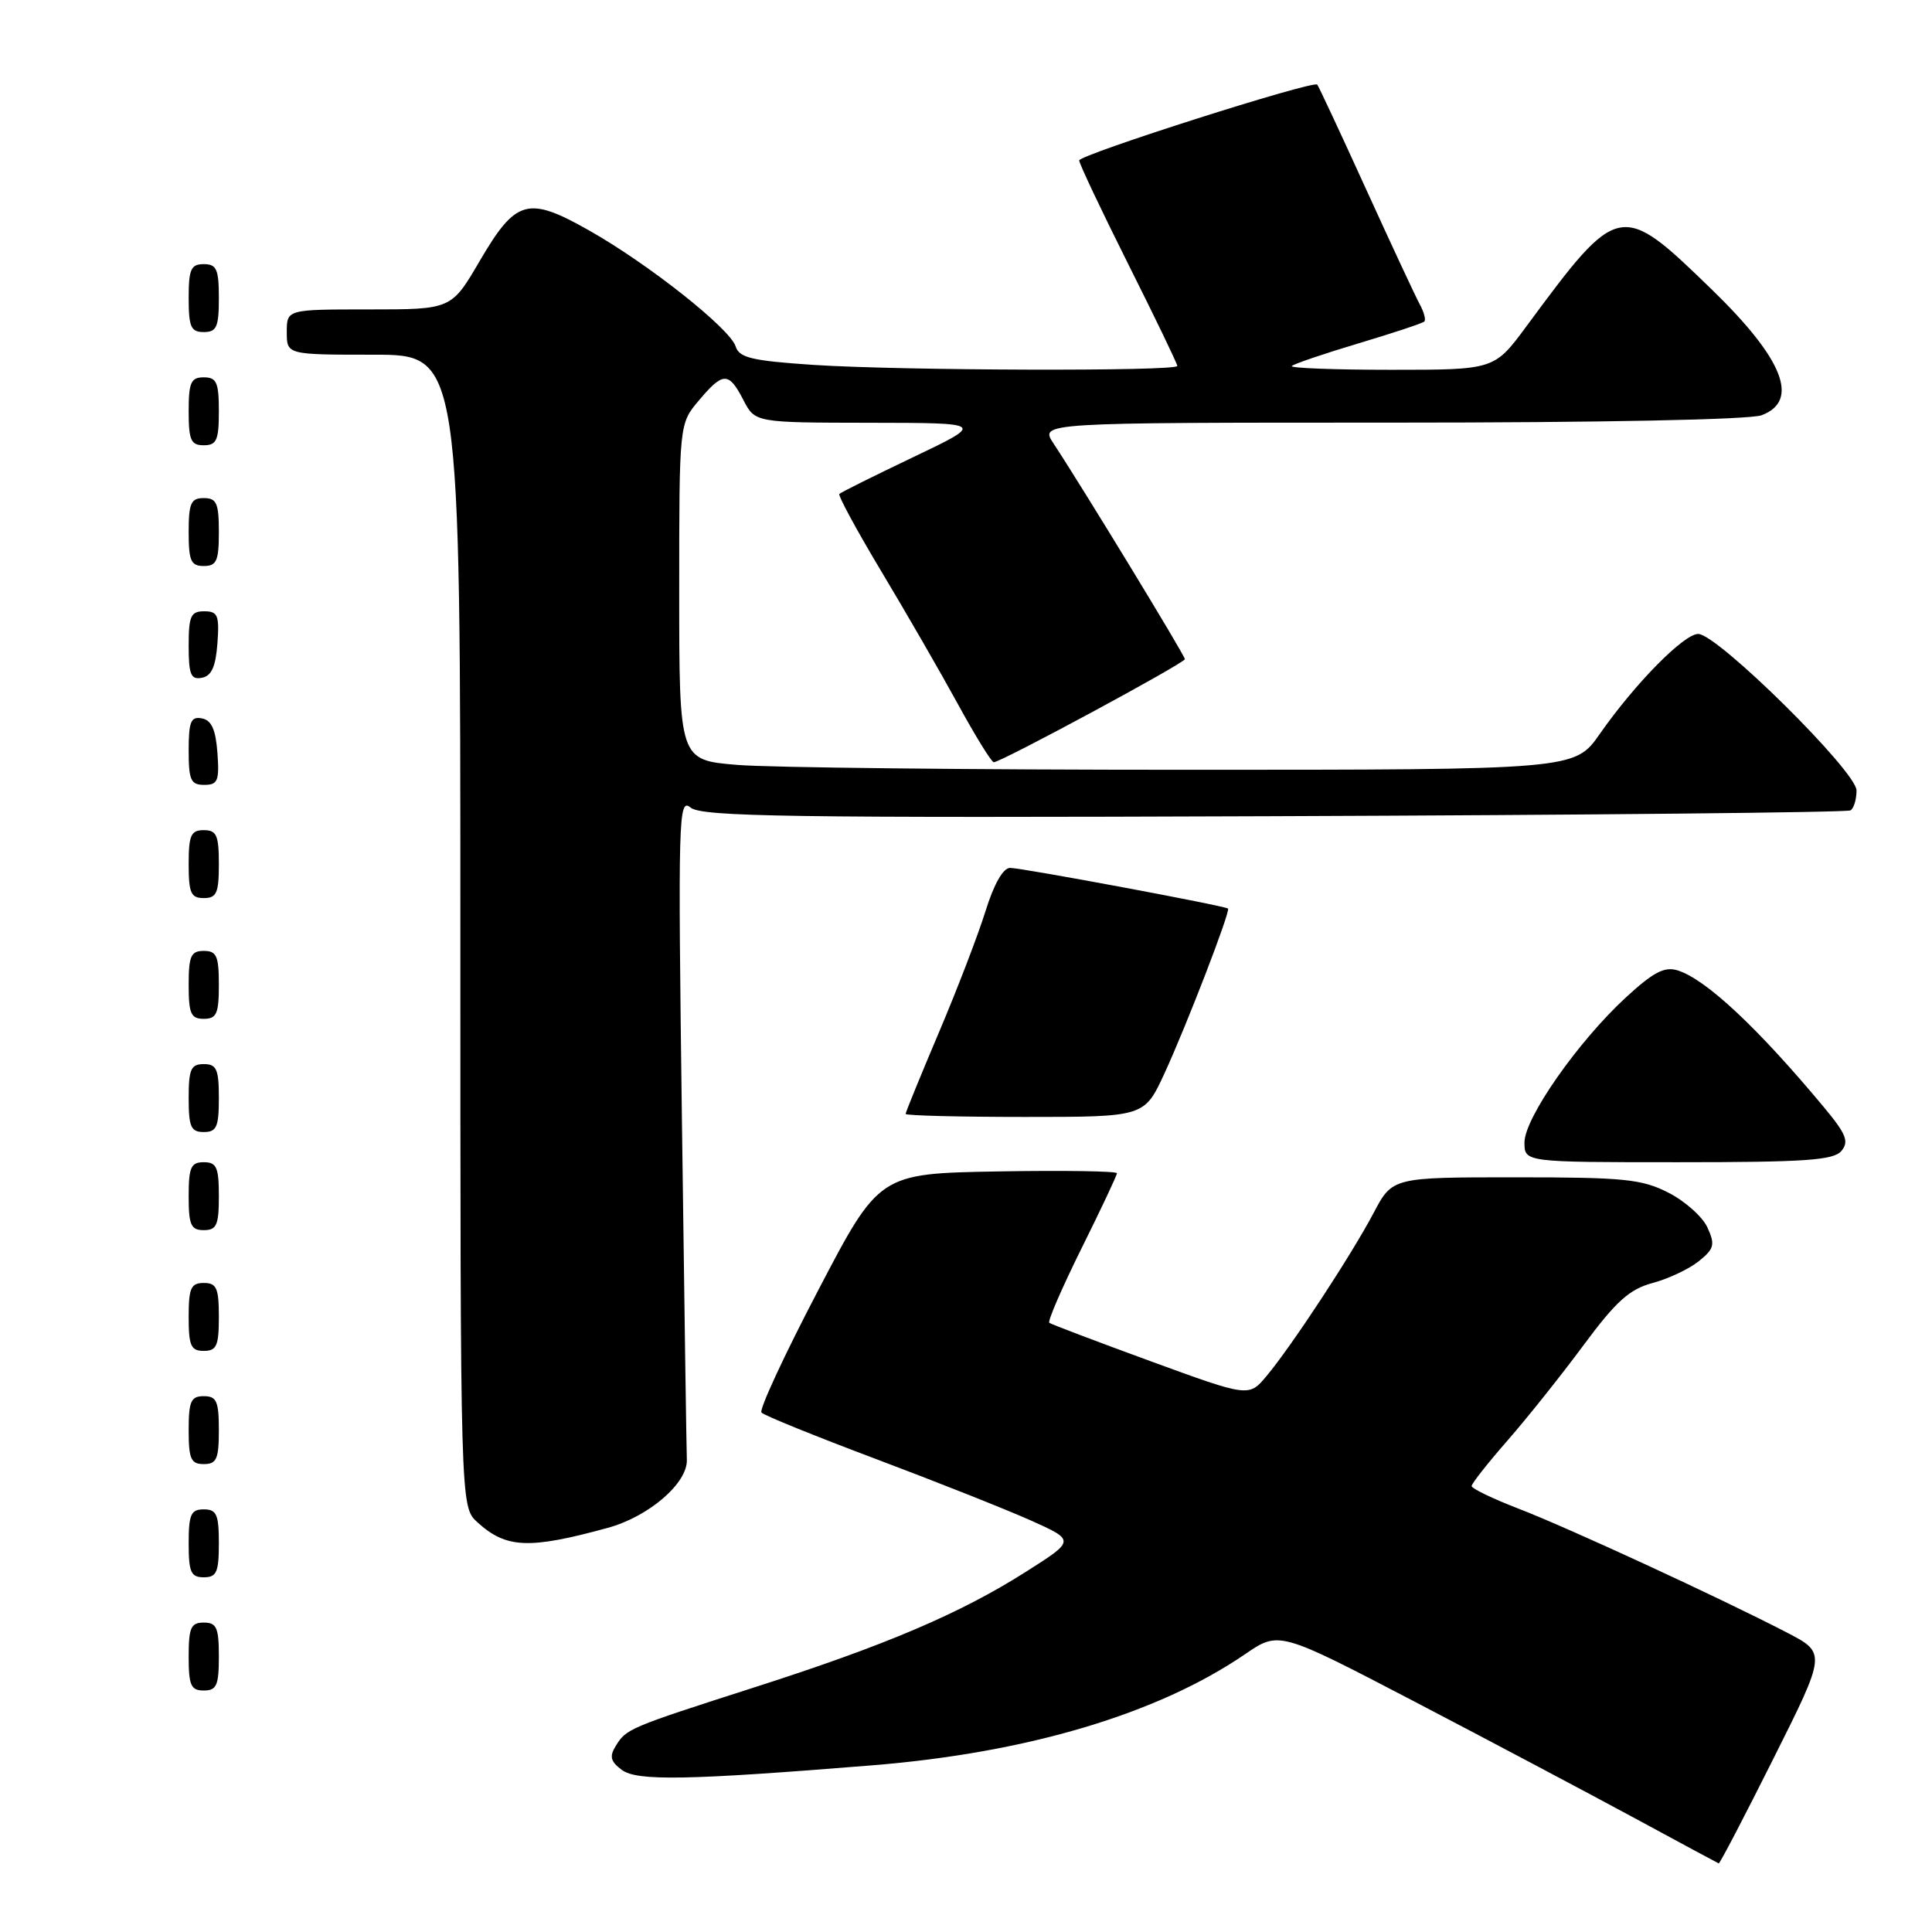 <?xml version="1.0" encoding="UTF-8" standalone="no"?>
<!DOCTYPE svg PUBLIC "-//W3C//DTD SVG 1.1//EN" "http://www.w3.org/Graphics/SVG/1.1/DTD/svg11.dtd" >
<svg xmlns="http://www.w3.org/2000/svg" xmlns:xlink="http://www.w3.org/1999/xlink" version="1.1" viewBox="0 0 256 256">
 <g >
 <path fill="currentColor"
d=" M 234.99 233.02 C 242.00 219.03 242.00 219.03 236.75 216.31 C 227.77 211.66 207.79 202.44 201.25 199.92 C 197.81 198.59 195.00 197.24 195.00 196.91 C 195.00 196.58 197.14 193.86 199.75 190.88 C 202.36 187.89 206.90 182.20 209.83 178.24 C 214.14 172.42 215.90 170.83 218.99 170.00 C 221.09 169.44 223.85 168.13 225.12 167.10 C 227.14 165.47 227.28 164.92 226.25 162.66 C 225.61 161.24 223.28 159.16 221.08 158.04 C 217.54 156.23 215.21 156.00 200.79 156.00 C 184.50 156.00 184.50 156.00 182.00 160.74 C 179.06 166.30 171.19 178.30 167.84 182.31 C 165.49 185.13 165.49 185.13 152.49 180.38 C 145.35 177.77 139.29 175.47 139.04 175.28 C 138.79 175.08 140.71 170.66 143.29 165.45 C 145.88 160.24 148.00 155.74 148.00 155.46 C 148.00 155.18 140.91 155.07 132.25 155.22 C 116.50 155.50 116.50 155.50 108.40 171.00 C 103.94 179.53 100.56 186.80 100.90 187.17 C 101.23 187.55 108.03 190.30 116.00 193.30 C 123.97 196.30 133.20 199.96 136.50 201.43 C 142.49 204.11 142.49 204.11 136.00 208.23 C 127.28 213.78 117.36 218.01 100.00 223.57 C 83.26 228.95 82.98 229.06 81.57 231.38 C 80.73 232.74 80.91 233.42 82.39 234.52 C 84.41 236.02 91.05 235.90 115.63 233.91 C 136.14 232.25 153.44 227.09 164.99 219.18 C 169.48 216.11 169.48 216.11 187.49 225.50 C 197.39 230.67 210.45 237.59 216.50 240.86 C 222.55 244.14 227.61 246.86 227.74 246.91 C 227.88 246.96 231.14 240.71 234.99 233.02 Z  M 29.00 219.50 C 29.00 215.67 28.70 215.00 27.00 215.00 C 25.30 215.00 25.00 215.67 25.00 219.50 C 25.00 223.33 25.30 224.00 27.00 224.00 C 28.70 224.00 29.00 223.33 29.00 219.50 Z  M 29.00 204.50 C 29.00 200.67 28.70 200.00 27.00 200.00 C 25.30 200.00 25.00 200.67 25.00 204.50 C 25.00 208.33 25.30 209.00 27.00 209.00 C 28.70 209.00 29.00 208.33 29.00 204.50 Z  M 80.53 202.45 C 86.00 200.95 91.16 196.49 91.01 193.39 C 90.96 192.35 90.67 172.17 90.36 148.54 C 89.83 108.06 89.90 105.67 91.51 107.01 C 92.97 108.22 104.64 108.39 168.81 108.15 C 210.38 108.00 244.76 107.65 245.20 107.38 C 245.64 107.11 246.00 105.92 246.00 104.74 C 246.00 102.23 227.56 84.00 225.02 84.00 C 223.12 84.00 216.65 90.57 211.98 97.25 C 208.66 102.00 208.66 102.00 156.98 102.00 C 128.56 102.00 101.86 101.71 97.65 101.35 C 90.00 100.71 90.00 100.71 90.00 78.43 C 90.00 56.15 90.00 56.15 92.59 53.08 C 95.81 49.25 96.56 49.24 98.50 53.00 C 100.05 56.00 100.05 56.00 115.28 56.02 C 130.50 56.04 130.50 56.04 121.04 60.56 C 115.84 63.04 111.42 65.24 111.22 65.45 C 111.02 65.65 113.51 70.25 116.75 75.66 C 120.00 81.07 124.57 88.99 126.90 93.25 C 129.23 97.51 131.38 101.00 131.68 101.00 C 132.64 101.00 157.00 87.86 157.00 87.34 C 157.00 86.85 143.42 64.56 139.59 58.75 C 137.77 56.00 137.77 56.00 184.32 56.00 C 212.15 56.00 231.90 55.61 233.43 55.02 C 238.50 53.10 236.30 47.56 226.82 38.36 C 214.71 26.61 214.51 26.65 202.25 43.25 C 198.00 49.00 198.00 49.00 184.34 49.00 C 176.82 49.00 170.89 48.77 171.17 48.50 C 171.45 48.22 175.42 46.87 180.00 45.50 C 184.58 44.13 188.51 42.83 188.73 42.60 C 188.96 42.38 188.69 41.36 188.14 40.35 C 187.58 39.33 184.36 32.42 180.98 25.00 C 177.60 17.57 174.70 11.37 174.54 11.21 C 173.97 10.63 143.00 20.50 143.00 21.26 C 143.00 21.68 145.93 27.87 149.50 35.00 C 153.07 42.13 156.00 48.20 156.00 48.49 C 156.00 49.22 119.36 49.11 107.77 48.35 C 99.60 47.80 97.95 47.41 97.47 45.89 C 96.71 43.52 85.91 34.97 78.05 30.53 C 69.94 25.94 68.36 26.39 63.57 34.57 C 59.81 41.00 59.81 41.00 48.91 41.00 C 38.00 41.00 38.00 41.00 38.00 44.00 C 38.00 47.00 38.00 47.00 49.50 47.00 C 61.00 47.00 61.00 47.00 61.00 123.33 C 61.00 199.65 61.00 199.65 63.25 201.70 C 67.07 205.18 70.07 205.31 80.53 202.45 Z  M 29.00 189.50 C 29.00 185.67 28.70 185.00 27.00 185.00 C 25.30 185.00 25.00 185.67 25.00 189.50 C 25.00 193.33 25.30 194.00 27.00 194.00 C 28.70 194.00 29.00 193.33 29.00 189.50 Z  M 29.00 174.50 C 29.00 170.67 28.70 170.00 27.00 170.00 C 25.30 170.00 25.00 170.67 25.00 174.50 C 25.00 178.33 25.30 179.00 27.00 179.00 C 28.70 179.00 29.00 178.33 29.00 174.50 Z  M 29.00 158.50 C 29.00 154.67 28.70 154.00 27.00 154.00 C 25.30 154.00 25.00 154.67 25.00 158.50 C 25.00 162.33 25.30 163.00 27.00 163.00 C 28.70 163.00 29.00 162.33 29.00 158.50 Z  M 244.00 152.50 C 245.03 151.26 244.63 150.27 241.71 146.75 C 232.92 136.19 226.03 129.74 222.29 128.58 C 220.55 128.04 219.07 128.82 215.42 132.18 C 209.08 138.03 202.00 148.15 202.00 151.38 C 202.00 154.00 202.00 154.00 222.38 154.00 C 239.26 154.00 242.97 153.74 244.00 152.50 Z  M 29.00 145.50 C 29.00 141.67 28.70 141.00 27.00 141.00 C 25.30 141.00 25.00 141.67 25.00 145.50 C 25.00 149.33 25.30 150.00 27.00 150.00 C 28.70 150.00 29.00 149.33 29.00 145.50 Z  M 154.29 142.25 C 157.20 135.94 163.07 120.73 162.72 120.39 C 162.35 120.03 135.40 115.00 133.84 115.00 C 132.92 115.00 131.69 117.16 130.58 120.75 C 129.59 123.91 126.81 131.16 124.39 136.85 C 121.98 142.54 120.00 147.38 120.00 147.60 C 120.00 147.82 127.12 148.00 135.82 148.00 C 151.63 148.00 151.63 148.00 154.29 142.25 Z  M 29.00 130.50 C 29.00 126.67 28.70 126.00 27.00 126.00 C 25.30 126.00 25.00 126.67 25.00 130.50 C 25.00 134.33 25.30 135.00 27.00 135.00 C 28.70 135.00 29.00 134.33 29.00 130.50 Z  M 29.00 114.50 C 29.00 110.67 28.70 110.00 27.00 110.00 C 25.30 110.00 25.00 110.67 25.00 114.50 C 25.00 118.33 25.30 119.00 27.00 119.00 C 28.70 119.00 29.00 118.33 29.00 114.50 Z  M 28.81 99.76 C 28.58 96.66 28.03 95.43 26.75 95.19 C 25.29 94.91 25.00 95.61 25.00 99.43 C 25.00 103.38 25.28 104.00 27.06 104.00 C 28.86 104.00 29.08 103.47 28.81 99.76 Z  M 28.81 85.24 C 29.08 81.53 28.86 81.00 27.06 81.00 C 25.28 81.00 25.00 81.62 25.00 85.57 C 25.00 89.39 25.29 90.09 26.75 89.81 C 28.03 89.57 28.58 88.34 28.81 85.24 Z  M 29.00 70.50 C 29.00 66.67 28.70 66.00 27.00 66.00 C 25.30 66.00 25.00 66.67 25.00 70.50 C 25.00 74.33 25.30 75.00 27.00 75.00 C 28.70 75.00 29.00 74.33 29.00 70.50 Z  M 29.00 54.50 C 29.00 50.67 28.70 50.00 27.00 50.00 C 25.30 50.00 25.00 50.67 25.00 54.50 C 25.00 58.33 25.30 59.00 27.00 59.00 C 28.70 59.00 29.00 58.33 29.00 54.50 Z  M 29.00 39.50 C 29.00 35.67 28.70 35.00 27.00 35.00 C 25.30 35.00 25.00 35.67 25.00 39.50 C 25.00 43.33 25.30 44.00 27.00 44.00 C 28.70 44.00 29.00 43.33 29.00 39.50 Z "/>
</g>
</svg>